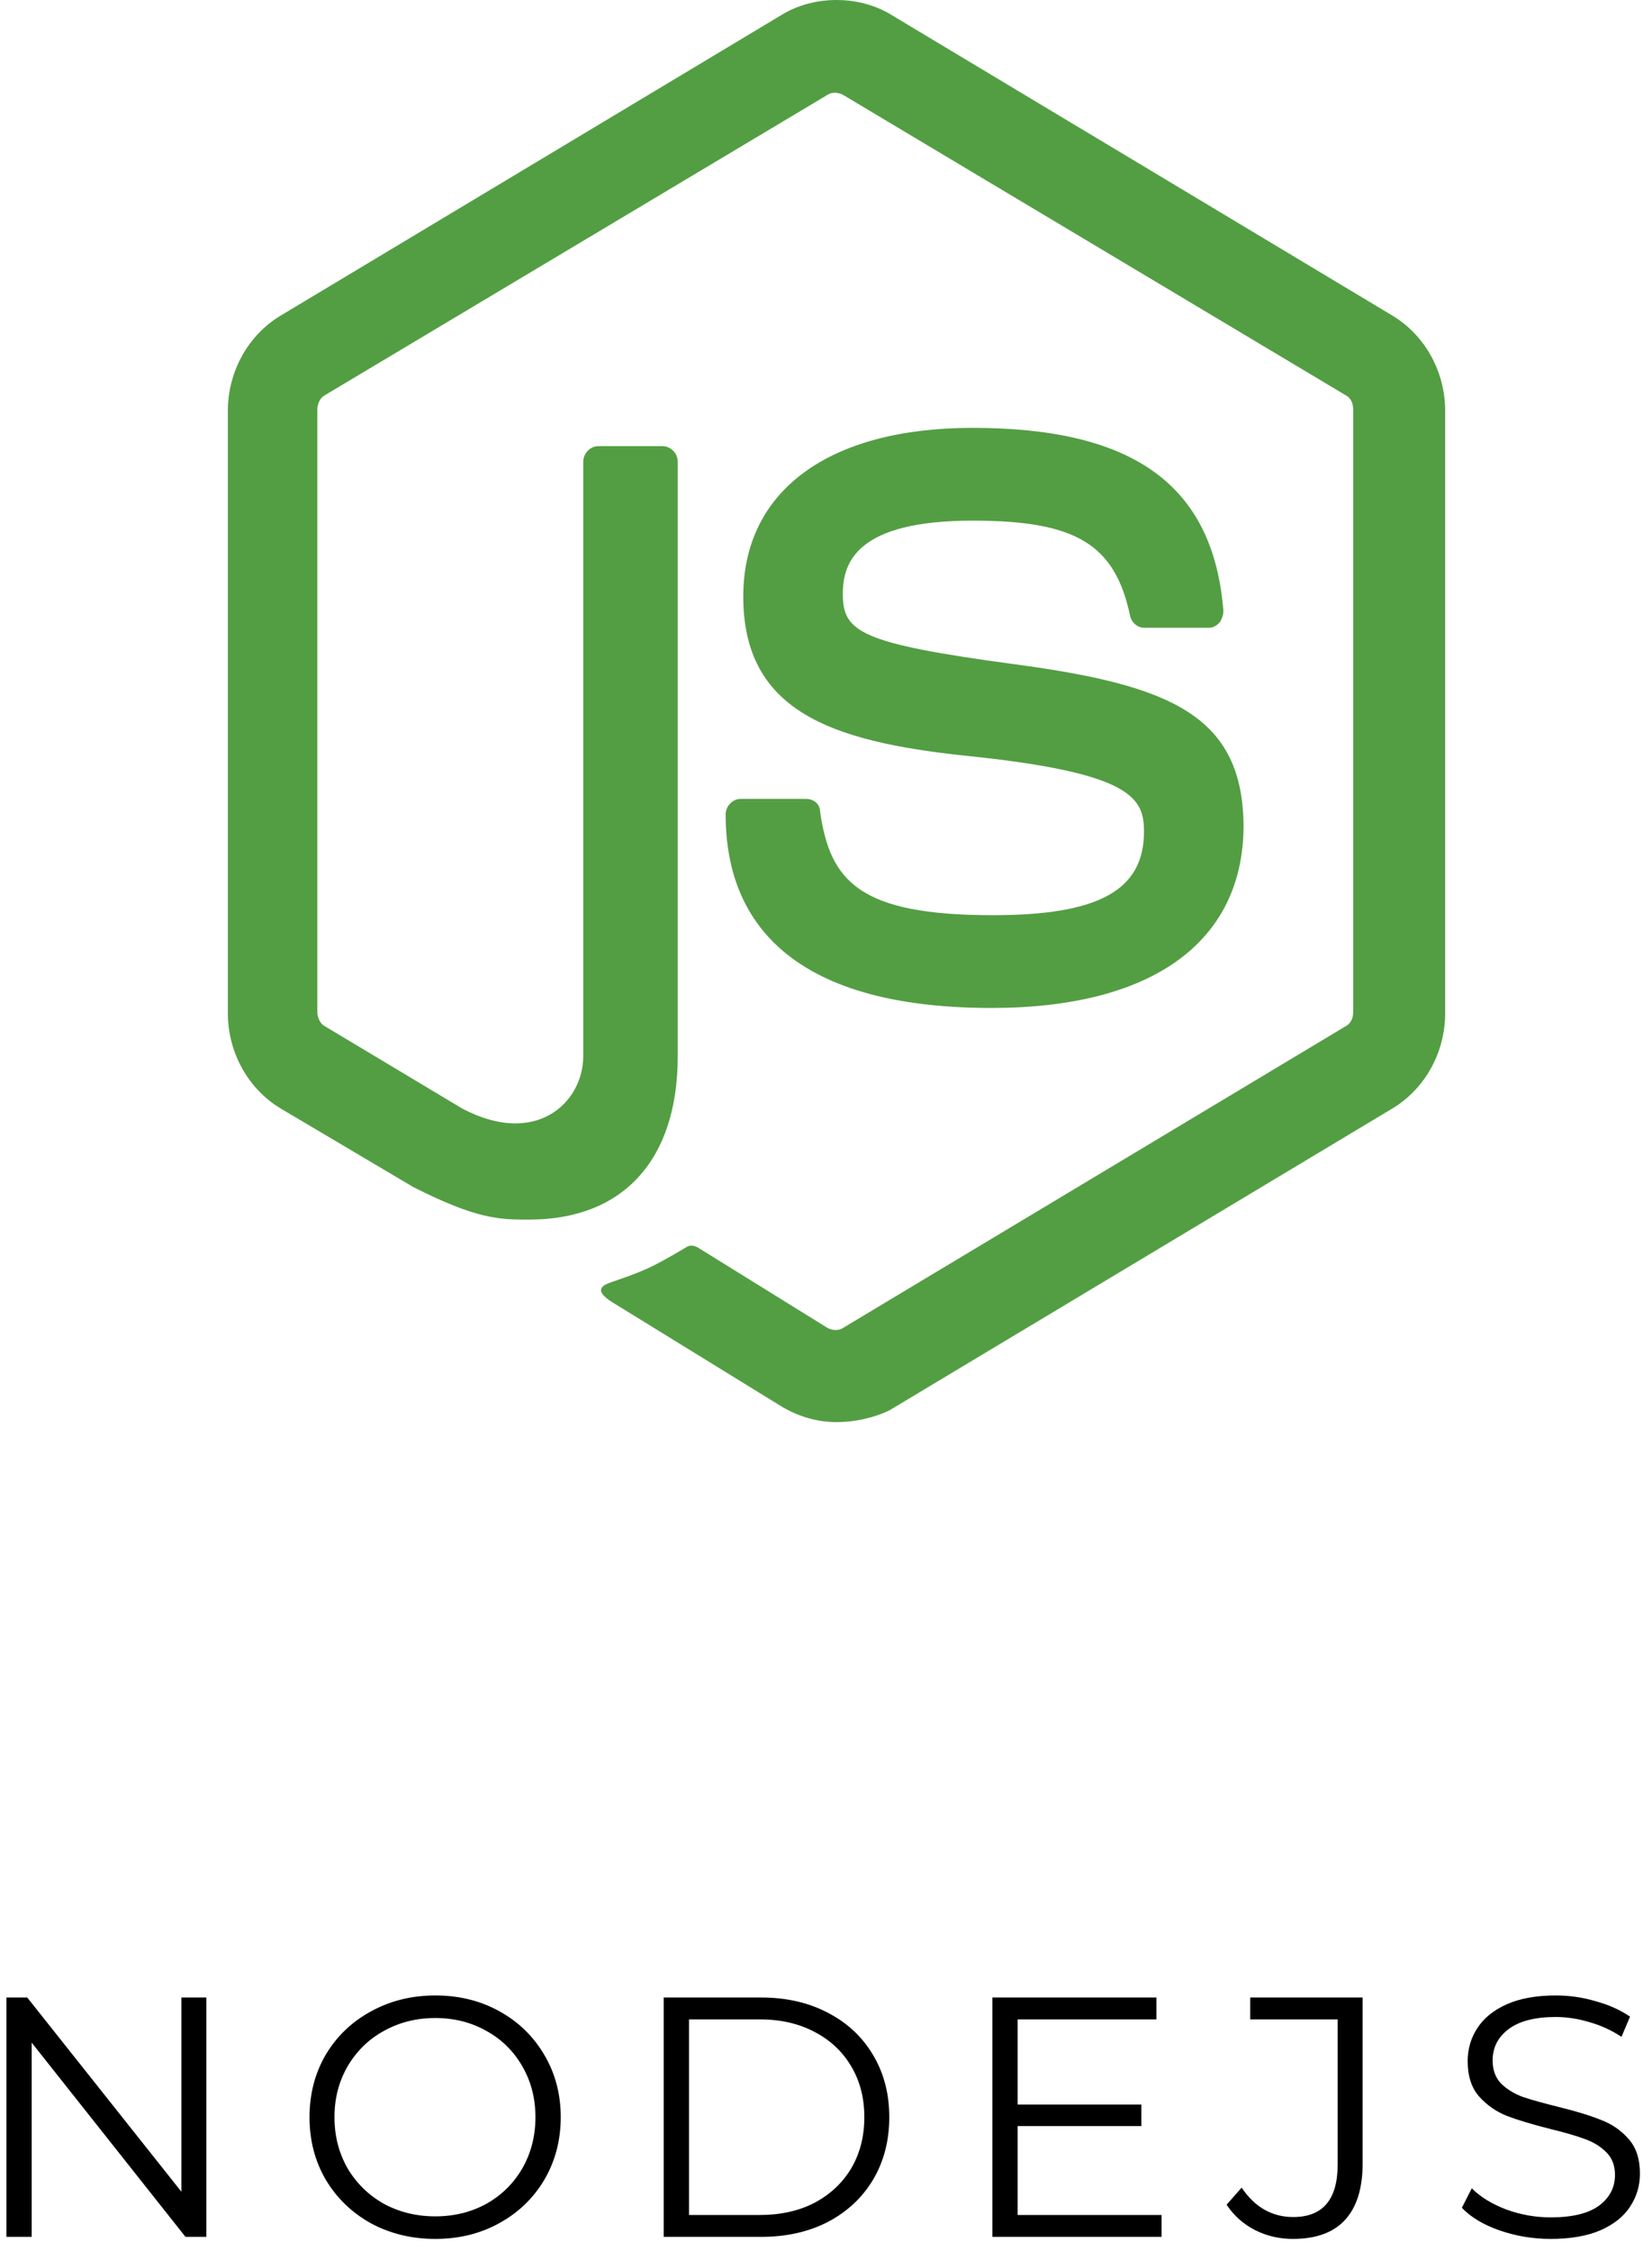 <svg width="116" height="158" viewBox="0 0 116 158" fill="none" xmlns="http://www.w3.org/2000/svg">
<path d="M14.489 140.2V157H13.025L2.225 143.368V157H0.449V140.2H1.913L12.737 153.832V140.2H14.489ZM30.566 157.144C28.902 157.144 27.39 156.776 26.03 156.04C24.686 155.288 23.63 154.264 22.862 152.968C22.11 151.672 21.734 150.216 21.734 148.6C21.734 146.984 22.11 145.528 22.862 144.232C23.63 142.936 24.686 141.92 26.03 141.184C27.39 140.432 28.902 140.056 30.566 140.056C32.23 140.056 33.726 140.424 35.054 141.16C36.398 141.896 37.454 142.92 38.222 144.232C38.99 145.528 39.374 146.984 39.374 148.6C39.374 150.216 38.99 151.68 38.222 152.992C37.454 154.288 36.398 155.304 35.054 156.04C33.726 156.776 32.23 157.144 30.566 157.144ZM30.566 155.56C31.894 155.56 33.094 155.264 34.166 154.672C35.238 154.064 36.078 153.232 36.686 152.176C37.294 151.104 37.598 149.912 37.598 148.6C37.598 147.288 37.294 146.104 36.686 145.048C36.078 143.976 35.238 143.144 34.166 142.552C33.094 141.944 31.894 141.64 30.566 141.64C29.238 141.64 28.03 141.944 26.942 142.552C25.87 143.144 25.022 143.976 24.398 145.048C23.79 146.104 23.486 147.288 23.486 148.6C23.486 149.912 23.79 151.104 24.398 152.176C25.022 153.232 25.87 154.064 26.942 154.672C28.03 155.264 29.238 155.56 30.566 155.56ZM46.604 140.2H53.444C55.22 140.2 56.788 140.56 58.148 141.28C59.508 141.984 60.564 142.976 61.316 144.256C62.068 145.52 62.444 146.968 62.444 148.6C62.444 150.232 62.068 151.688 61.316 152.968C60.564 154.232 59.508 155.224 58.148 155.944C56.788 156.648 55.22 157 53.444 157H46.604V140.2ZM53.348 155.464C54.82 155.464 56.108 155.176 57.212 154.6C58.316 154.008 59.172 153.2 59.78 152.176C60.388 151.136 60.692 149.944 60.692 148.6C60.692 147.256 60.388 146.072 59.78 145.048C59.172 144.008 58.316 143.2 57.212 142.624C56.108 142.032 54.82 141.736 53.348 141.736H48.38V155.464H53.348ZM81.561 155.464V157H69.681V140.2H81.201V141.736H71.457V147.712H80.145V149.224H71.457V155.464H81.561ZM90.785 157.144C89.825 157.144 88.937 156.936 88.121 156.52C87.305 156.104 86.641 155.512 86.129 154.744L87.185 153.544C88.113 154.92 89.321 155.608 90.809 155.608C92.889 155.608 93.929 154.376 93.929 151.912V141.736H87.785V140.2H95.681V151.84C95.681 153.6 95.265 154.928 94.433 155.824C93.617 156.704 92.401 157.144 90.785 157.144ZM108.889 157.144C107.641 157.144 106.441 156.944 105.289 156.544C104.153 156.144 103.273 155.616 102.649 154.96L103.345 153.592C103.953 154.2 104.761 154.696 105.769 155.08C106.777 155.448 107.817 155.632 108.889 155.632C110.393 155.632 111.521 155.36 112.273 154.816C113.025 154.256 113.401 153.536 113.401 152.656C113.401 151.984 113.193 151.448 112.777 151.048C112.377 150.648 111.881 150.344 111.289 150.136C110.697 149.912 109.873 149.672 108.817 149.416C107.553 149.096 106.545 148.792 105.793 148.504C105.041 148.2 104.393 147.744 103.849 147.136C103.321 146.528 103.057 145.704 103.057 144.664C103.057 143.816 103.281 143.048 103.729 142.36C104.177 141.656 104.865 141.096 105.793 140.68C106.721 140.264 107.873 140.056 109.249 140.056C110.209 140.056 111.145 140.192 112.057 140.464C112.985 140.72 113.785 141.08 114.457 141.544L113.857 142.96C113.153 142.496 112.401 142.152 111.601 141.928C110.801 141.688 110.017 141.568 109.249 141.568C107.777 141.568 106.665 141.856 105.913 142.432C105.177 142.992 104.809 143.72 104.809 144.616C104.809 145.288 105.009 145.832 105.409 146.248C105.825 146.648 106.337 146.96 106.945 147.184C107.569 147.392 108.401 147.624 109.441 147.88C110.673 148.184 111.665 148.488 112.417 148.792C113.185 149.08 113.833 149.528 114.361 150.136C114.889 150.728 115.153 151.536 115.153 152.56C115.153 153.408 114.921 154.184 114.457 154.888C114.009 155.576 113.313 156.128 112.369 156.544C111.425 156.944 110.265 157.144 108.889 157.144Z" fill="black"/>
<path d="M58.739 99.814C57.411 99.814 56.172 99.448 55.022 98.806L43.254 91.561C41.484 90.553 42.369 90.186 42.9 90.003C45.289 89.177 45.731 88.994 48.209 87.527C48.474 87.343 48.828 87.435 49.094 87.618L58.119 93.212C58.473 93.395 58.916 93.395 59.181 93.212L94.487 72.03C94.841 71.846 95.018 71.479 95.018 71.021V28.748C95.018 28.289 94.841 27.922 94.487 27.739L59.181 6.648C58.827 6.465 58.385 6.465 58.119 6.648L22.813 27.739C22.459 27.922 22.282 28.381 22.282 28.748V71.021C22.282 71.388 22.459 71.846 22.813 72.03L32.458 77.807C37.679 80.558 40.953 77.348 40.953 74.139V32.416C40.953 31.865 41.395 31.315 42.015 31.315H46.528C47.059 31.315 47.589 31.774 47.589 32.416V74.139C47.589 81.383 43.785 85.601 37.148 85.601C35.113 85.601 33.52 85.601 29.007 83.309L19.716 77.807C17.416 76.431 16 73.864 16 71.113V28.839C16 26.088 17.416 23.521 19.716 22.145L55.022 0.963C57.234 -0.321 60.243 -0.321 62.455 0.963L97.761 22.145C100.061 23.521 101.477 26.088 101.477 28.839V71.113C101.477 73.864 100.061 76.431 97.761 77.807L62.455 98.989C61.305 99.539 59.977 99.814 58.739 99.814ZM69.622 70.746C54.137 70.746 50.952 63.41 50.952 57.174C50.952 56.624 51.394 56.074 52.014 56.074H56.615C57.146 56.074 57.588 56.441 57.588 56.991C58.296 61.851 60.331 64.235 69.711 64.235C77.144 64.235 80.329 62.493 80.329 58.367C80.329 55.982 79.444 54.24 67.853 53.048C58.208 52.039 52.191 49.838 52.191 41.861C52.191 34.433 58.208 30.031 68.295 30.031C79.621 30.031 85.196 34.066 85.904 42.869C85.904 43.144 85.815 43.419 85.638 43.695C85.461 43.878 85.196 44.061 84.93 44.061H80.329C79.887 44.061 79.444 43.695 79.356 43.236C78.294 38.193 75.551 36.542 68.295 36.542C60.154 36.542 59.181 39.477 59.181 41.677C59.181 44.337 60.331 45.162 71.304 46.629C82.187 48.096 87.32 50.205 87.32 58.091C87.231 66.161 80.86 70.746 69.622 70.746Z" fill="#539E43"/>
</svg>
